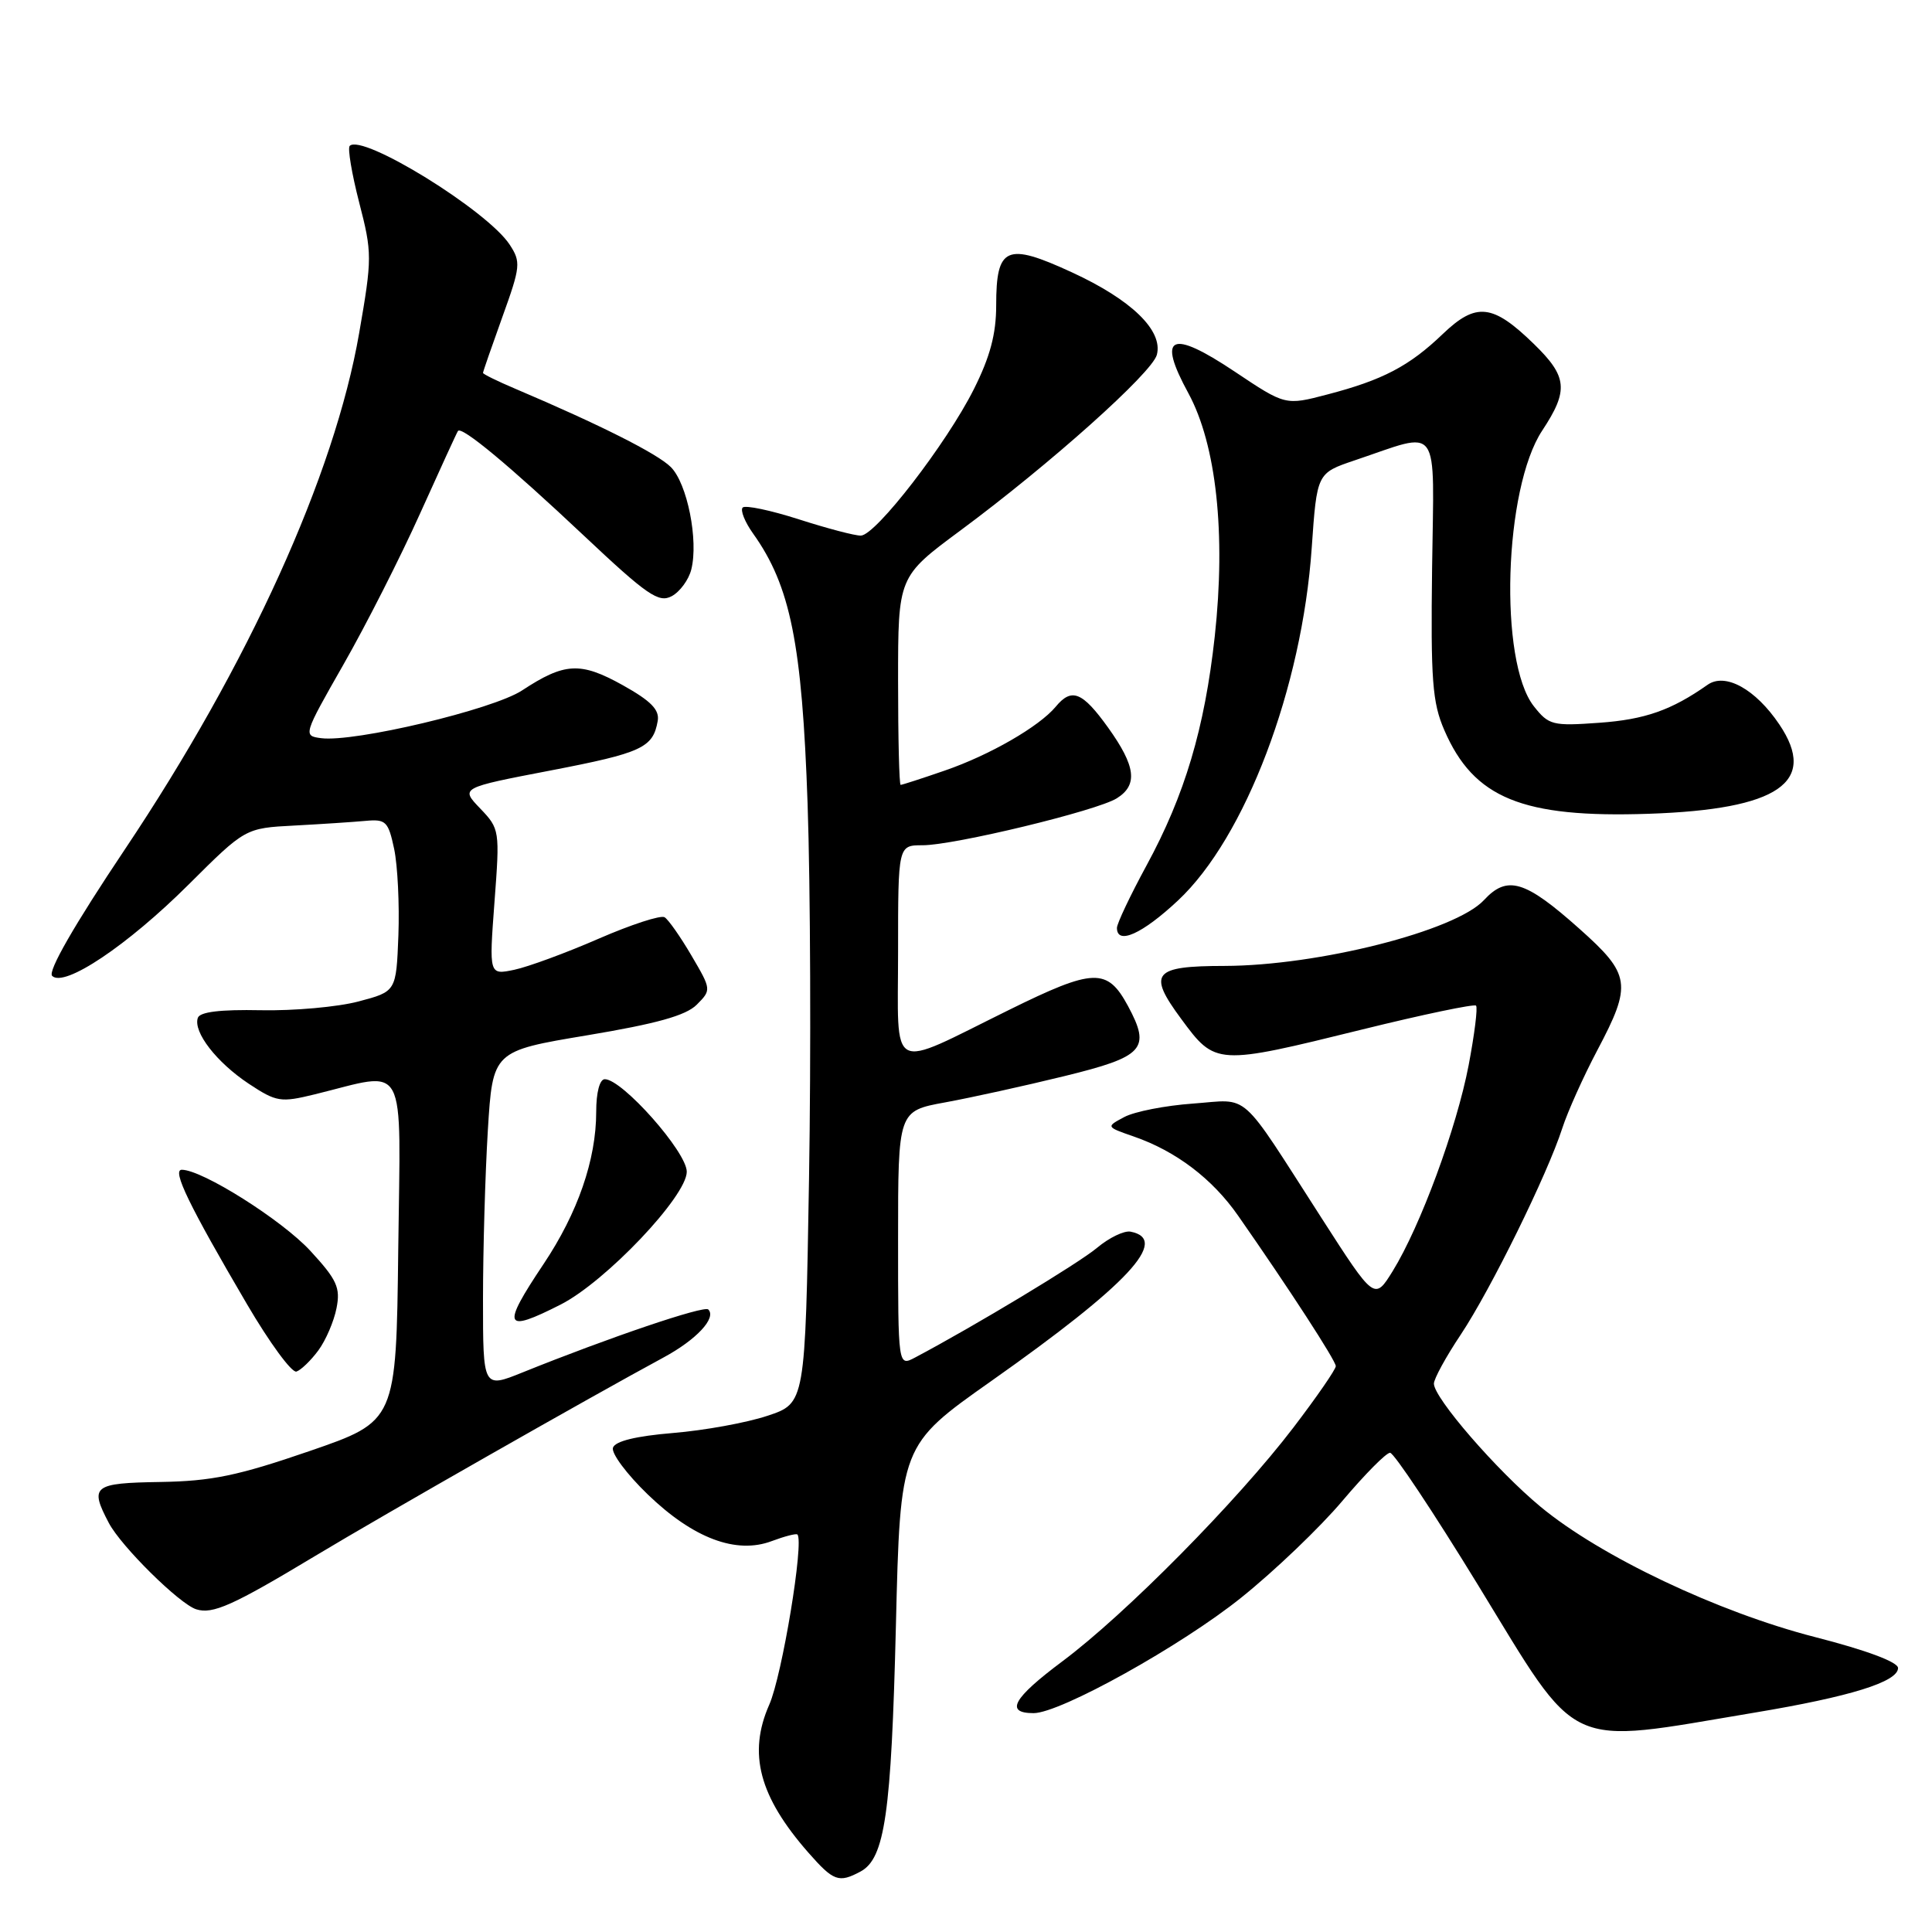<?xml version="1.0" encoding="UTF-8" standalone="no"?>
<!DOCTYPE svg PUBLIC "-//W3C//DTD SVG 1.1//EN" "http://www.w3.org/Graphics/SVG/1.1/DTD/svg11.dtd" >
<svg xmlns="http://www.w3.org/2000/svg" xmlns:xlink="http://www.w3.org/1999/xlink" version="1.1" viewBox="0 0 256 256">
 <g >
 <path fill="currentColor"
d=" M 114.02 247.99 C 117.25 246.26 118.10 240.32 118.71 215.50 C 119.29 191.50 119.29 191.50 131.34 183.00 C 149.49 170.20 155.06 164.22 149.80 163.20 C 148.96 163.04 146.97 164.00 145.38 165.33 C 142.95 167.38 129.06 175.75 121.25 179.88 C 119.00 181.07 119.00 181.07 119.00 164.14 C 119.00 147.21 119.00 147.21 125.25 146.07 C 128.69 145.44 135.78 143.88 141.00 142.60 C 151.59 140.01 152.52 138.99 149.47 133.31 C 146.72 128.22 144.95 128.27 133.68 133.83 C 117.52 141.79 119.00 142.57 119.00 126.07 C 119.00 112.00 119.00 112.00 122.25 112.00 C 126.43 112.00 145.35 107.43 147.98 105.78 C 150.81 104.01 150.50 101.53 146.83 96.41 C 143.41 91.65 142.00 91.09 139.89 93.64 C 137.69 96.28 131.13 100.06 125.20 102.10 C 122.17 103.15 119.53 104.00 119.34 104.00 C 119.15 104.00 119.00 97.79 119.00 90.21 C 119.00 76.41 119.00 76.41 127.25 70.30 C 139.16 61.48 152.66 49.40 153.29 47.01 C 154.13 43.80 149.93 39.72 142.02 36.08 C 133.35 32.08 132.00 32.68 132.00 40.46 C 132.00 44.26 131.19 47.29 129.03 51.59 C 125.42 58.78 116.04 70.93 114.07 70.97 C 113.28 70.99 109.58 70.01 105.84 68.81 C 102.10 67.61 98.76 66.91 98.41 67.25 C 98.07 67.60 98.69 69.17 99.81 70.73 C 104.74 77.65 106.28 85.32 107.01 106.50 C 107.39 117.50 107.47 139.87 107.20 156.22 C 106.70 185.94 106.70 185.94 101.69 187.60 C 98.94 188.52 93.31 189.54 89.17 189.88 C 84.26 190.29 81.51 190.96 81.22 191.83 C 80.98 192.56 83.05 195.34 85.83 198.02 C 91.86 203.84 97.56 205.98 102.27 204.20 C 103.98 203.56 105.50 203.17 105.66 203.33 C 106.57 204.24 103.63 222.06 101.93 225.88 C 99.08 232.34 100.59 238.05 107.12 245.49 C 110.45 249.28 111.14 249.53 114.02 247.99 Z  M 232.50 226.93 C 245.17 224.82 251.50 222.85 251.50 221.02 C 251.50 220.23 247.30 218.66 240.50 216.92 C 227.64 213.62 212.06 206.22 204.14 199.66 C 198.33 194.85 190.00 185.23 190.00 183.34 C 190.00 182.70 191.60 179.77 193.56 176.84 C 197.53 170.87 205.03 155.63 207.01 149.50 C 207.72 147.30 209.81 142.65 211.65 139.17 C 216.28 130.42 216.09 129.13 209.25 123.04 C 202.07 116.64 199.72 115.93 196.63 119.27 C 192.84 123.36 174.67 127.96 162.25 127.99 C 152.79 128.00 152.03 128.94 156.50 134.99 C 161.06 141.18 161.14 141.19 180.55 136.40 C 188.57 134.42 195.34 133.01 195.58 133.25 C 195.83 133.49 195.38 137.05 194.60 141.16 C 193.00 149.49 188.22 162.45 184.55 168.41 C 182.13 172.32 182.13 172.32 175.12 161.41 C 164.02 144.15 165.74 145.68 158.07 146.23 C 154.42 146.49 150.33 147.29 148.98 148.01 C 146.54 149.31 146.54 149.31 150.22 150.59 C 155.81 152.52 160.65 156.19 164.06 161.09 C 170.82 170.77 177.00 180.30 177.00 181.02 C 177.00 181.45 174.48 185.10 171.39 189.15 C 163.94 198.91 149.12 213.91 140.75 220.15 C 134.22 225.03 133.12 227.00 136.96 227.00 C 140.49 227.00 156.56 218.06 164.50 211.67 C 168.90 208.14 174.92 202.38 177.88 198.87 C 180.84 195.37 183.67 192.50 184.19 192.50 C 184.70 192.50 189.94 200.38 195.83 210.00 C 209.47 232.29 207.07 231.18 232.50 226.93 Z  M 41.73 206.19 C 50.95 200.64 78.26 185.09 87.91 179.88 C 92.28 177.52 94.97 174.64 93.85 173.51 C 93.30 172.96 80.70 177.23 69.25 181.85 C 64.00 183.97 64.00 183.97 64.00 172.14 C 64.00 165.63 64.29 155.58 64.64 149.79 C 65.29 139.27 65.29 139.27 77.82 137.18 C 86.98 135.65 90.88 134.57 92.32 133.13 C 94.27 131.17 94.27 131.13 91.63 126.63 C 90.17 124.14 88.57 121.85 88.06 121.54 C 87.56 121.23 83.63 122.51 79.33 124.38 C 75.02 126.26 69.99 128.11 68.15 128.50 C 64.80 129.20 64.80 129.20 65.52 119.54 C 66.24 110.02 66.21 109.83 63.63 107.13 C 61.00 104.39 61.00 104.39 72.97 102.09 C 85.07 99.76 86.53 99.08 87.15 95.53 C 87.41 94.05 86.26 92.88 82.50 90.78 C 76.90 87.67 74.82 87.78 69.17 91.49 C 65.32 94.02 46.93 98.39 42.54 97.81 C 40.15 97.50 40.19 97.38 45.50 88.07 C 48.46 82.89 53.03 73.89 55.65 68.07 C 58.27 62.26 60.53 57.32 60.68 57.11 C 61.16 56.42 67.47 61.66 77.35 70.96 C 85.75 78.87 87.28 79.92 89.00 79.00 C 90.09 78.42 91.26 76.82 91.60 75.46 C 92.57 71.60 91.07 64.07 88.89 61.89 C 87.11 60.11 79.52 56.29 68.25 51.50 C 65.91 50.51 64.00 49.57 64.00 49.41 C 64.00 49.25 65.16 45.91 66.57 41.99 C 68.98 35.31 69.04 34.71 67.53 32.41 C 64.57 27.89 48.00 17.67 46.34 19.33 C 46.04 19.62 46.61 23.00 47.59 26.82 C 49.32 33.51 49.32 34.18 47.59 44.14 C 44.33 62.94 32.90 88.12 16.55 112.54 C 9.83 122.58 6.31 128.71 6.91 129.31 C 8.50 130.90 16.89 125.28 25.00 117.20 C 32.50 109.73 32.50 109.73 39.00 109.39 C 42.57 109.20 46.82 108.92 48.44 108.77 C 51.14 108.52 51.45 108.84 52.23 112.50 C 52.69 114.70 52.94 119.85 52.79 123.94 C 52.50 131.38 52.50 131.38 47.50 132.70 C 44.75 133.43 38.92 133.95 34.55 133.86 C 29.18 133.75 26.47 134.08 26.21 134.88 C 25.58 136.75 28.70 140.77 32.96 143.60 C 36.64 146.03 37.18 146.11 41.69 145.01 C 54.16 141.96 53.07 139.93 52.77 165.55 C 52.50 188.32 52.50 188.32 41.00 192.28 C 31.53 195.54 28.04 196.26 21.25 196.37 C 12.33 196.51 11.84 196.90 14.42 201.80 C 16.05 204.90 23.77 212.53 26.00 213.24 C 28.18 213.93 30.83 212.75 41.73 206.19 Z  M 42.18 178.94 C 43.17 177.60 44.25 175.08 44.59 173.34 C 45.13 170.62 44.65 169.57 41.11 165.73 C 37.35 161.66 26.80 155.00 24.09 155.00 C 22.76 155.00 25.04 159.71 32.72 172.80 C 35.72 177.92 38.67 181.94 39.28 181.74 C 39.88 181.54 41.19 180.28 42.18 178.94 Z  M 74.29 172.86 C 80.25 169.83 91.00 158.51 91.00 155.26 C 91.00 152.64 82.46 143.00 80.14 143.00 C 79.46 143.00 79.00 144.75 79.00 147.32 C 79.00 153.66 76.56 160.71 72.02 167.50 C 66.41 175.89 66.75 176.69 74.29 172.86 Z  M 156.09 119.32 C 165.01 110.98 172.53 91.14 173.81 72.59 C 174.50 62.69 174.50 62.69 179.50 61.00 C 191.04 57.12 190.01 55.69 189.76 75.23 C 189.57 90.11 189.79 93.09 191.38 96.75 C 195.28 105.77 201.70 108.40 218.48 107.83 C 235.67 107.25 240.93 103.64 235.77 95.99 C 232.61 91.30 228.60 89.09 226.26 90.74 C 221.47 94.11 217.95 95.34 211.93 95.77 C 205.72 96.22 205.22 96.09 203.24 93.58 C 198.58 87.65 199.27 64.72 204.36 57.04 C 207.87 51.72 207.70 49.91 203.25 45.58 C 197.79 40.26 195.60 40.02 191.17 44.26 C 186.73 48.52 183.21 50.36 175.88 52.27 C 170.32 53.73 170.32 53.73 163.59 49.23 C 155.11 43.57 153.28 44.43 157.47 52.11 C 161.17 58.93 162.45 70.70 160.96 84.34 C 159.62 96.52 156.99 105.36 151.91 114.70 C 149.76 118.66 148.00 122.38 148.00 122.95 C 148.00 125.26 151.35 123.76 156.09 119.32 Z "/>
</g>
</svg>